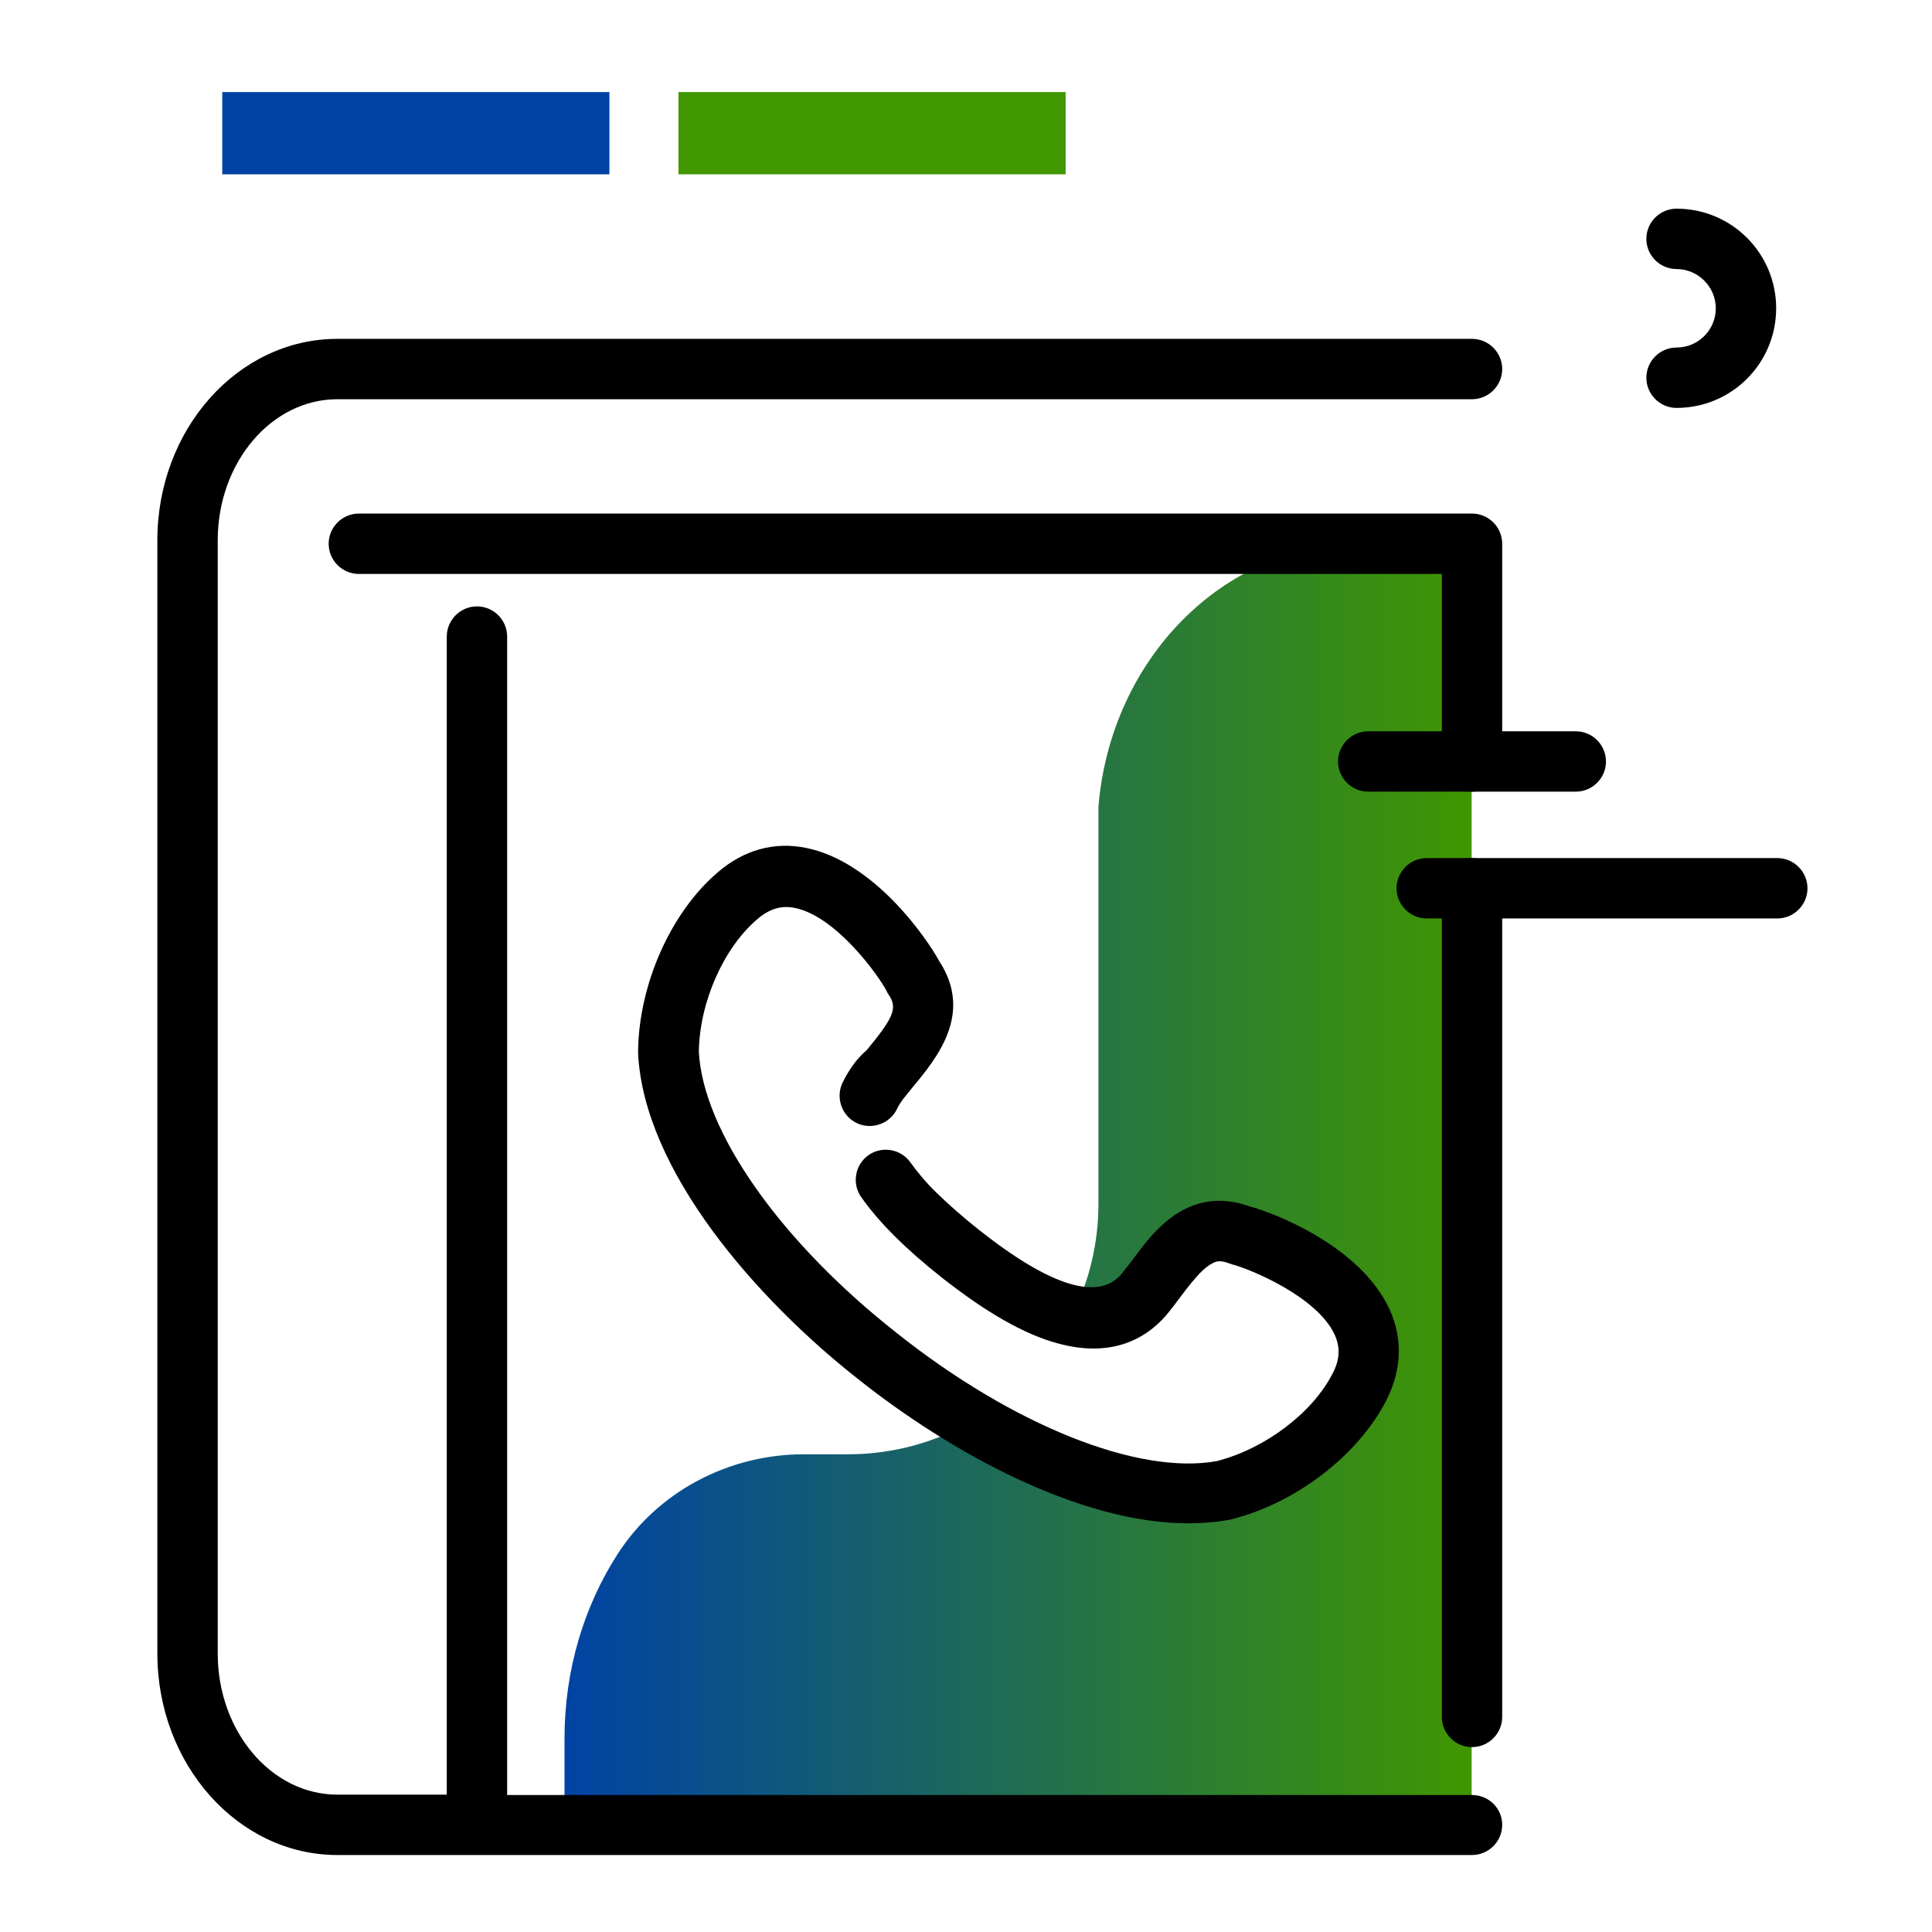 <svg version="1.1" id="Layer_1" xmlns="http://www.w3.org/2000/svg" xmlns:xlink="http://www.w3.org/1999/xlink" x="0px" y="0px" viewBox="0 0 512 512" enable-background="new 0 0 512 512" xml:space="preserve">
<linearGradient id="SVGID_1_" gradientUnits="userSpaceOnUse" x1="149.653" y1="313.89" x2="390.082" y2="313.89" class="gradient-element">
	<stop offset="0" class="primary-color-gradient" style="stop-color: #0043A4"></stop>
	<stop offset="1" class="secondary-color-gradient" style="stop-color: #409700"></stop>
</linearGradient>
<path fill="url(#SVGID_1_)" d="M360.7,144.1c-36.5,0-66.4,30.6-69.6,69.7v105.2c0,10.6-2.5,20.6-6.9,29.4c7.7,1.6,14.4,0,19.4-6.3
	c3.1-3.9,6.1-8.3,9.4-11.5c2-1.9,4.2-3.4,6.7-4.1c2.5-0.7,5.3-0.7,8.6,0.6c6.8,1.7,44,16.3,31.8,40.3c-6.8,13.4-22.1,24-36.1,27.5
	c-18.7,3.5-43.2-4.5-66.4-18.2c-9.7,5.5-20.9,8.7-32.8,8.7h-11.8c-19.8,0-38.6,9.8-49.3,26.4c-8.9,13.8-14.1,30.7-14.1,48.9v23.1
	h240.4V144.1H360.7z"></path>
<path d="M398.1,235.4V455c0,4.4-3.6,8-8,8s-8-3.6-8-8V235.4c0-4.4,3.6-8,8-8S398.1,231,398.1,235.4z M390.1,475.7H134.4V168.7
	c0-4.4-3.6-8-8-8s-8,3.6-8,8v306.9h-29c-17.5,0-31.7-16.8-31.7-37.4v-295c0-20.6,14.2-37.4,31.7-37.4h300.7c4.4,0,8-3.6,8-8
	s-3.6-8-8-8H89.4c-26.3,0-47.7,23.9-47.7,53.4v295c0,29.4,21.4,53.4,47.7,53.4h300.7c4.4,0,8-3.6,8-8S394.5,475.7,390.1,475.7z
	 M390.1,136.1h-295c-4.4,0-8,3.6-8,8s3.6,8,8,8h287v49.7c0,4.4,3.6,8,8,8s8-3.6,8-8v-57.7C398.1,139.7,394.5,136.1,390.1,136.1z
	 M226.7,281.4c-1.4,1.8-2.6,3.8-3.5,5.7c-1.8,4,0,8.8,4,10.6c4,1.8,8.8,0,10.6-4c0.4-0.8,0.9-1.6,1.5-2.4c0.8-1,1.7-2.1,2.5-3.1
	c6.5-7.8,16.2-19.6,7.1-33.5c-3.3-6.1-17.3-26.4-35.3-30c-8.4-1.7-16.4,0.5-23.3,6.4c-12.5,10.6-21,29.7-21.2,47.5
	c0,0.2,0,0.3,0,0.5c1.5,31.1,31.3,65.2,58.6,86.6c24.2,19.2,58.4,38,87.2,38c3.7,0,7.2-0.3,10.7-0.9c0.2,0,0.3-0.1,0.5-0.1
	c17.3-4.3,33.8-17,41.3-31.6c4.1-8.1,4.4-16.4,0.8-24.2c-7.7-16.7-30.7-25.6-37.4-27.3c-4.5-1.6-9-1.8-13.2-0.6c-3.5,1-6.8,3-10,6
	c-3,2.8-5.4,6.1-7.8,9.3c-0.8,1-1.6,2.1-2.4,3.1c-6,7.5-18.8,3.7-38-11.5c-4.3-3.4-8-6.7-11.1-9.7c-2.9-2.8-5.2-5.6-7-8.1
	c-2.5-3.6-7.5-4.5-11.1-2c-3.6,2.5-4.5,7.5-2,11.1c2.3,3.3,5.3,6.8,8.8,10.3c3.5,3.5,7.7,7.2,12.5,11c11.8,9.3,21.9,15.1,30.8,17.5
	c15.6,4.3,24.8-2.3,29.7-8.6c0.9-1.1,1.7-2.2,2.6-3.4c2.1-2.8,4.1-5.4,6.1-7.3c1.3-1.2,2.5-2,3.5-2.3c0.6-0.2,1.7-0.3,3.5,0.4
	c0.3,0.1,0.6,0.2,0.9,0.3c4.4,1.1,22.4,8.4,27.1,18.6c1.5,3.3,1.4,6.6-0.5,10.2c-5.3,10.5-17.9,20-30.7,23.3
	c-20.9,3.8-54.1-9.5-84.8-33.9c-30.8-24.2-51.4-53.4-52.5-74.6c0.2-13.2,6.6-27.6,15.6-35.2c3.2-2.7,6.3-3.6,9.8-2.9
	c11,2.2,22.3,18,24.4,22.1c0.1,0.3,0.3,0.6,0.5,0.9c2.4,3.5,1.4,6-5.9,14.8C228.6,279.2,227.6,280.3,226.7,281.4z"></path>
<g>
	<path fill="#409700" class="secondary-color" d="M179.8,24.4h102.6v21.8H179.8V24.4z"></path>
	<path fill="#0043A4" class="primary-color" d="M58.9,24.4h102.6v21.8H58.9V24.4z"></path>
</g>
<path d="M454.7,81.7c0-5.7-4.7-10.4-10.4-10.4c-4.4,0-8-3.6-8-8s3.6-8,8-8c14.6,0,26.4,11.8,26.4,26.4s-11.8,26.4-26.4,26.4
	c-4.4,0-8-3.6-8-8s3.6-8,8-8C450,92.1,454.7,87.5,454.7,81.7z M425.6,201.8c0-4.4-3.6-8-8-8h-55c-4.4,0-8,3.6-8,8s3.6,8,8,8h55
	C422,209.8,425.6,206.2,425.6,201.8z M471,227.4h-92.9c-4.4,0-8,3.6-8,8s3.6,8,8,8H471c4.4,0,8-3.6,8-8S475.4,227.4,471,227.4z"></path>
</svg>